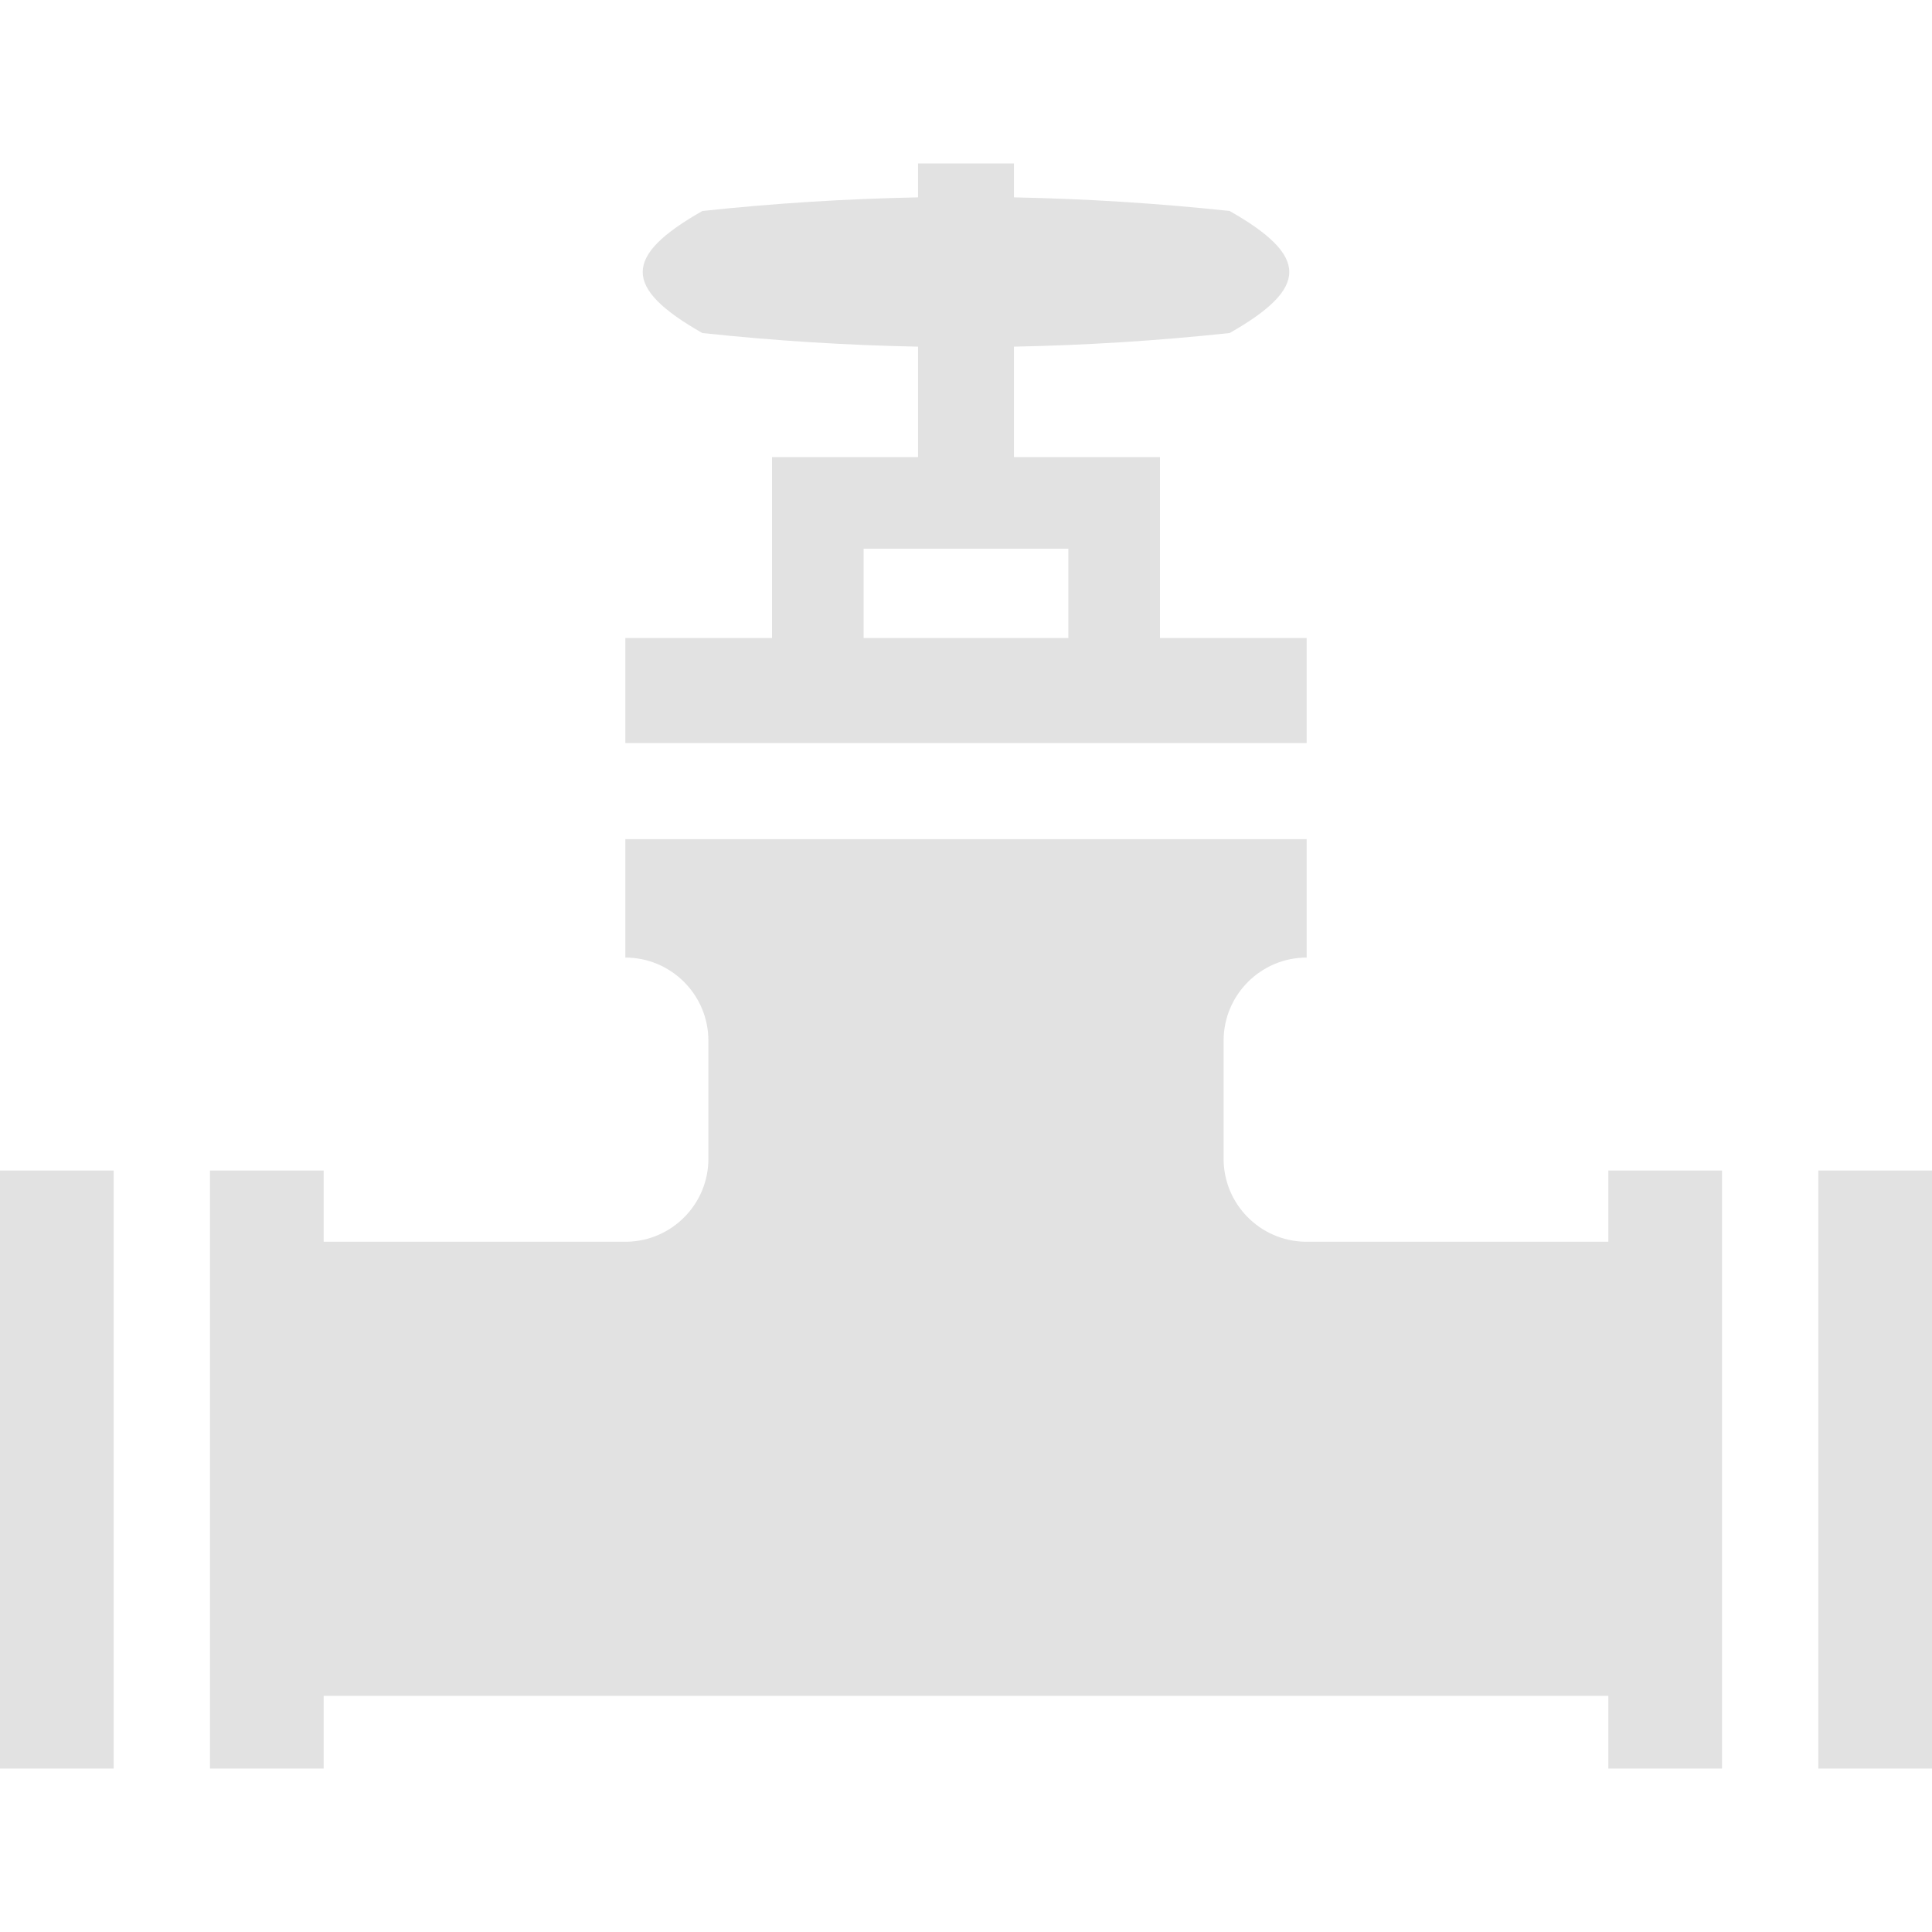 <?xml version="1.0" encoding="iso-8859-1"?>
<!-- Uploaded to: SVG Repo, www.svgrepo.com, Generator: SVG Repo Mixer Tools -->
<!DOCTYPE svg PUBLIC "-//W3C//DTD SVG 1.1//EN" "http://www.w3.org/Graphics/SVG/1.1/DTD/svg11.dtd">
<svg fill="#E2E2E2" version="1.1" id="Capa_1" xmlns="http://www.w3.org/2000/svg" xmlns:xlink="http://www.w3.org/1999/xlink" 
	 width="800px" height="800px" viewBox="0 0 430 430" xml:space="preserve">
<g>
	<g>
		<path d="M290.819,142.003h-32.65v-40.27h-32.494V77.154c15.978-0.313,31.964-1.315,47.998-3.03
			c17.703-10.063,17.701-17.105,0-27.167c-16.034-1.716-32.021-2.716-47.998-3.029v-7.547h-21.35v7.547
			c-15.977,0.313-31.964,1.313-47.998,3.029c-17.702,10.062-17.702,17.104,0,27.167c16.034,1.715,32.021,2.718,47.998,3.03v24.579
			h-32.494v40.27h-32.65v23.383h151.638V142.003L290.819,142.003z M192.216,122.119h45.567v19.885h-45.567V122.119L192.216,122.119z
			"/>
		<path d="M357.962,276.374h-67.535c-10.01-0.209-18.092-8.402-18.092-18.462V231.61c0-10.195,8.291-18.486,18.483-18.486v-2.967
			v-9.021v-14.362H139.181v14.362v9.021v2.967c10.192,0,18.483,8.291,18.483,18.486v26.302c0,10.06-8.082,18.253-18.092,18.462
			H72.037V260.52h-25.3v133.098h25.3v-16.186h285.925v16.186h25.3V260.52h-25.3V276.374L357.962,276.374z"/>
		<rect x="404.7" y="260.52" width="25.3" height="133.099"/>
		<rect y="260.52" width="25.3" height="133.099"/>
	</g>
</g>
</svg>